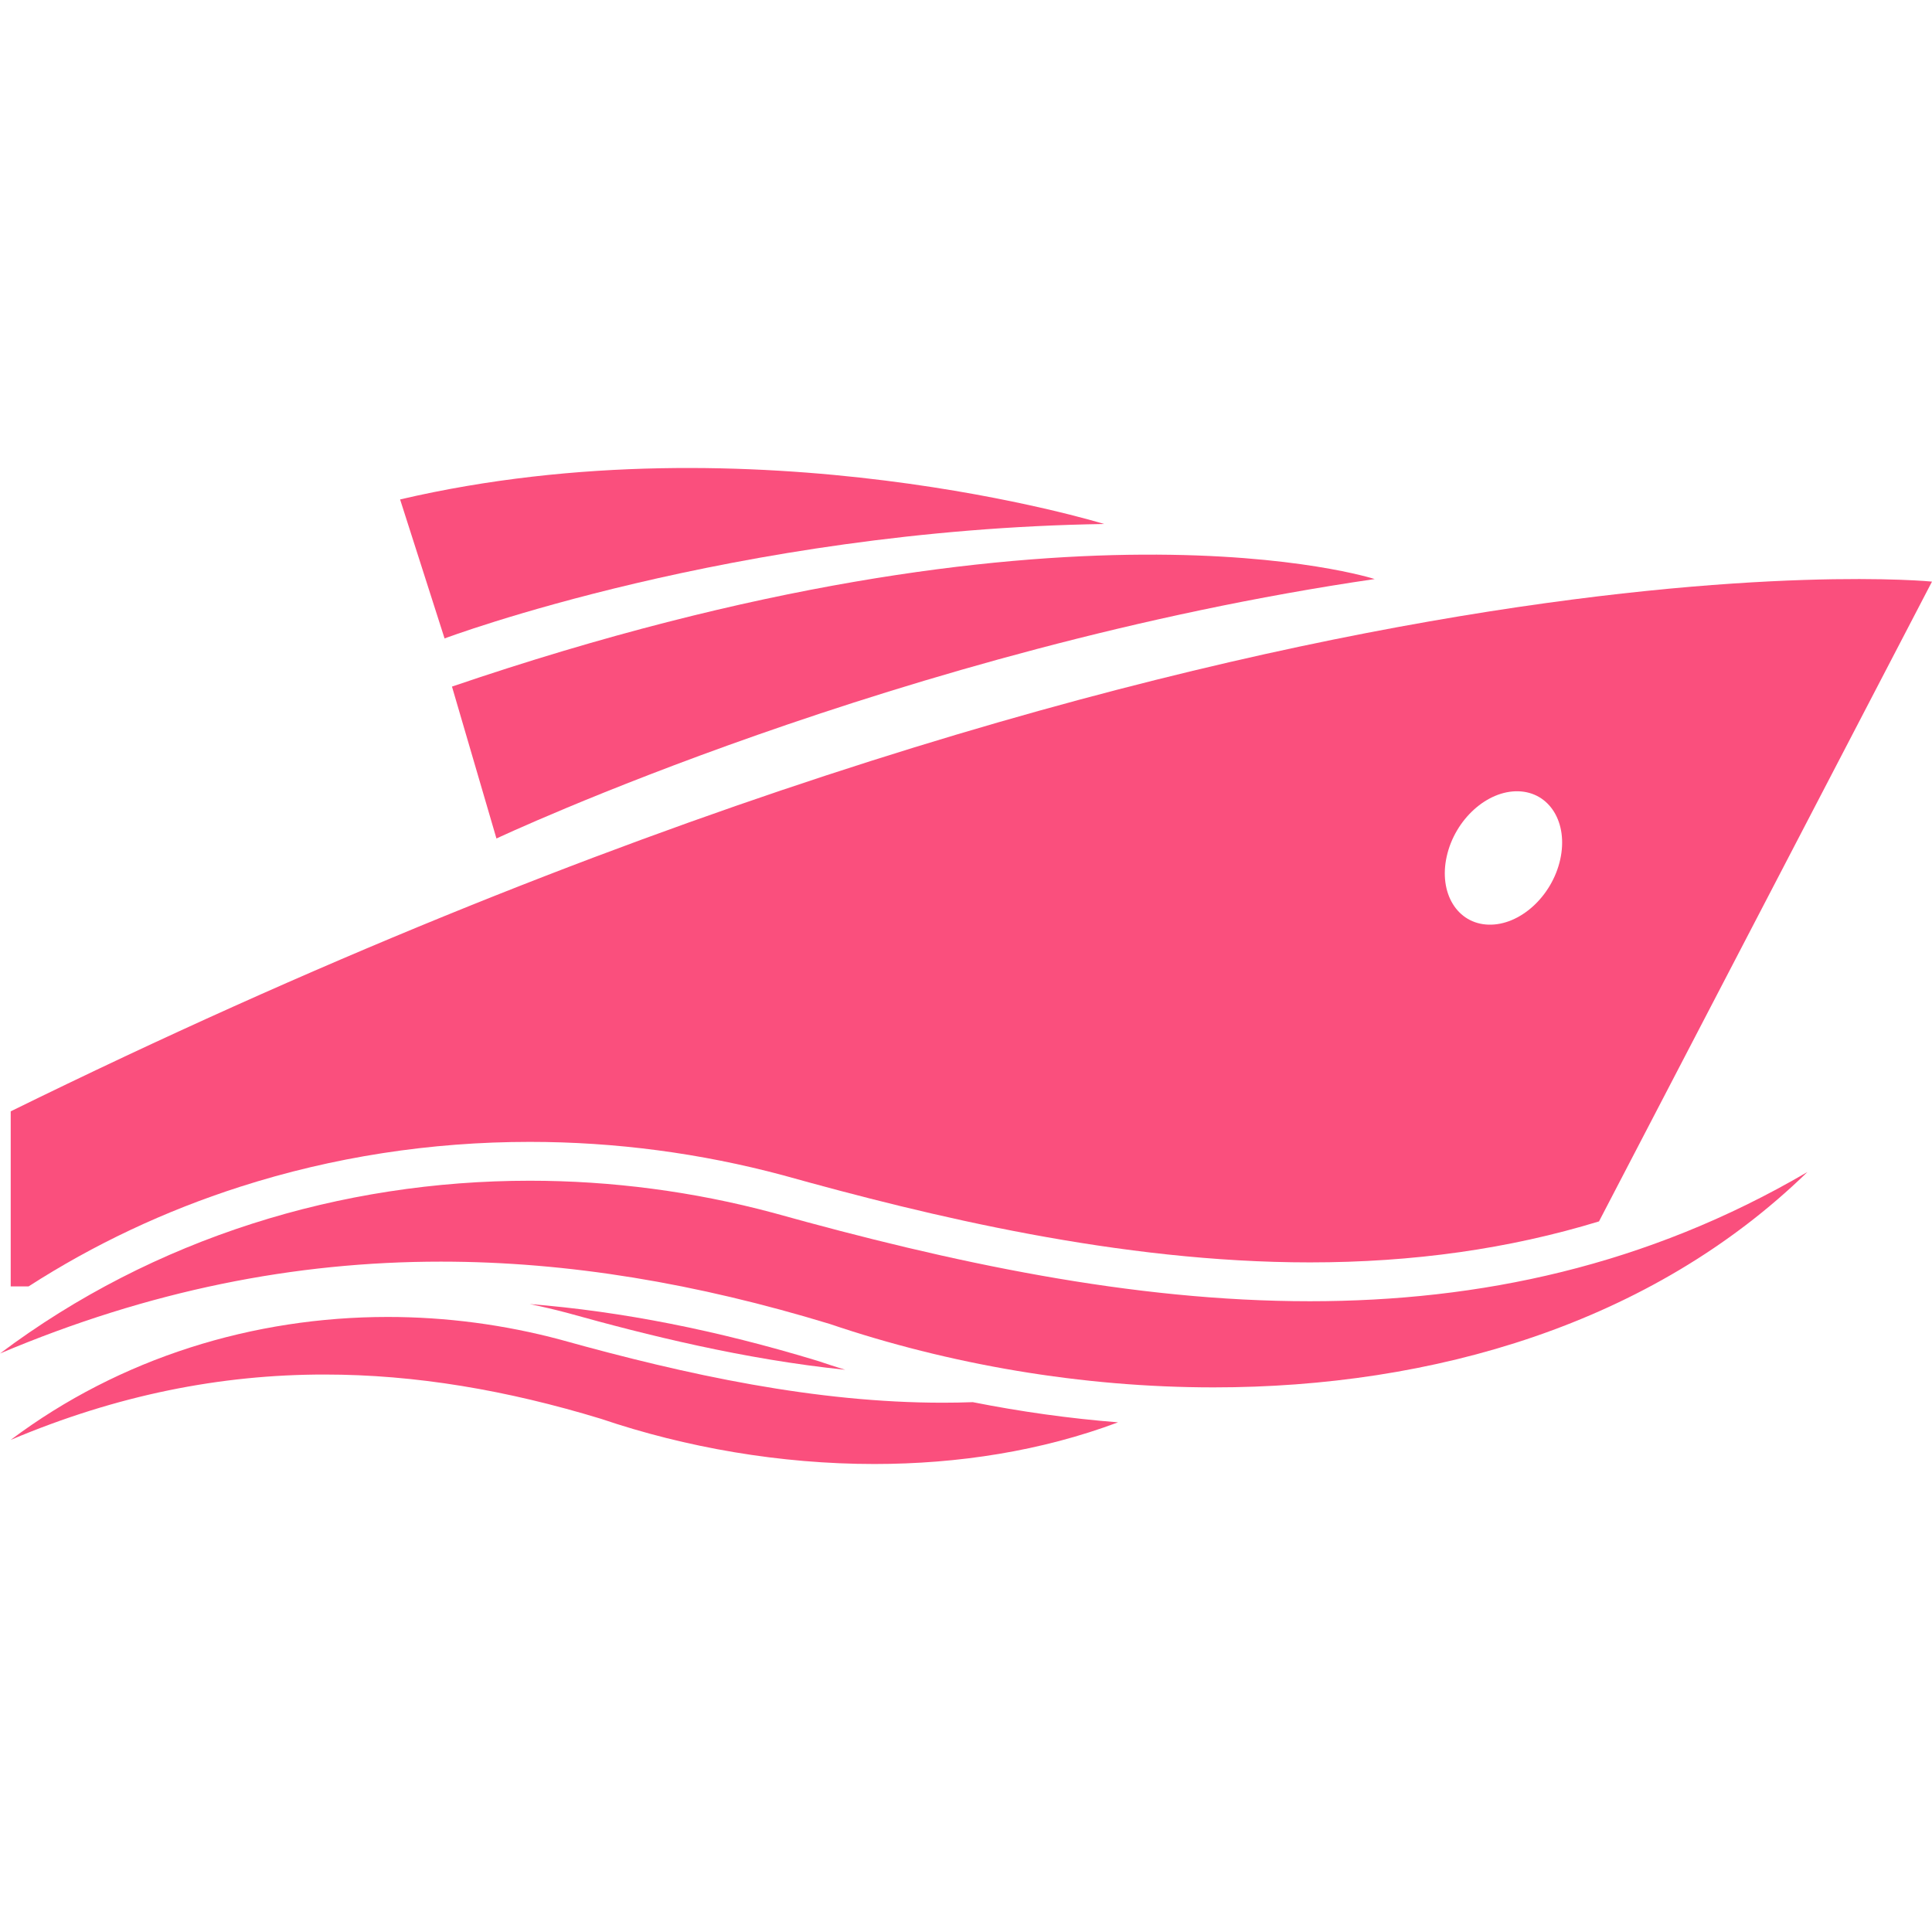 <?xml version="1.0"?>
<svg xmlns="http://www.w3.org/2000/svg" xmlns:xlink="http://www.w3.org/1999/xlink" xmlns:svgjs="http://svgjs.com/svgjs" version="1.1" width="512" height="512" x="0" y="0" viewBox="0 0 448.509 448.509" style="enable-background:new 0 0 512 512" xml:space="preserve" class=""><g>
<g xmlns="http://www.w3.org/2000/svg">
	<path style="" d="M131.897,304.839l0.031,0.01   c18.194,5.074,40.748,10.711,64.281,13.142c-2.14-0.667-4.271-1.352-6.386-2.067c-23.418-7.123-45.463-11.478-66.837-13.188   c2.976,0.62,5.938,1.308,8.879,2.096L131.897,304.839z" fill="#fa4f7d" data-original="#000000" class=""/>
	<path style="" d="M218.874,325.635   c-29.414,0-59.245-6.4-88.67-14.608c-13.166-3.529-26.702-5.301-40.198-5.301c-31.157,0.002-62.073,9.451-87.52,28.541   c24.656-10.414,48.674-15.175,72.858-15.174c21.1,0.001,42.328,3.626,64.191,10.285c19.7,6.68,41.592,10.487,63.451,10.487   c19.407,0,38.783-3.009,56.564-9.672c-11.274-0.897-22.564-2.472-33.714-4.685C223.519,325.591,221.198,325.635,218.874,325.635z" fill="#fa4f7d" data-original="#000000" class=""/>
	<path style="" d="M55.73,275.509   c21.562-6.916,44.19-10.424,67.259-10.424c19.83,0,39.619,2.609,58.818,7.755l0.044,0.012l0.044,0.013   c33.709,9.403,78.059,20.197,122.183,20.197c24.009,0,46.249-3.142,67.126-9.516l77.305-148.528   c0,0-162.357-16.376-446.022,122.976v40.647h4.136C21.786,288.883,38.244,281.119,55.73,275.509z M335.859,198.788   c1.912-8.549,9.36-15.305,16.634-15.093c7.272,0.214,11.616,7.315,9.702,15.866c-1.913,8.549-9.358,15.307-16.633,15.095   C338.289,214.442,333.944,207.338,335.859,198.788z" fill="#fa4f7d" data-original="#000000" class=""/>
	<path style="" d="M115.249,194.657   c0,0,93.771-44.118,203.884-60.232c0,0-72.262-23.427-214.207,24.963L115.249,194.657z" fill="#fa4f7d" data-original="#000000" class=""/>
	<path style="" d="M256.333,121.643   c0,0-80.949-24.97-163.452-5.699l10.324,32.27C103.206,148.214,170.331,122.975,256.333,121.643z" fill="#fa4f7d" data-original="#000000" class=""/>
	<path style="" d="M179.473,281.549   c-18.498-4.958-37.523-7.447-56.486-7.447C79.2,274.102,35.761,287.381,0,314.21c34.646-14.636,68.398-21.326,102.382-21.324   c29.65,0.001,59.48,5.096,90.203,14.453c27.683,9.387,58.448,14.738,89.165,14.738c50.848,0,101.552-14.673,137.842-50   c-37.337,21.854-76.165,30.001-115.514,30.001C262.74,302.078,220.827,293.086,179.473,281.549z" fill="#fa4f7d" data-original="#000000" class=""/>
</g>
<g xmlns="http://www.w3.org/2000/svg">
</g>
<g xmlns="http://www.w3.org/2000/svg">
</g>
<g xmlns="http://www.w3.org/2000/svg">
</g>
<g xmlns="http://www.w3.org/2000/svg">
</g>
<g xmlns="http://www.w3.org/2000/svg">
</g>
<g xmlns="http://www.w3.org/2000/svg">
</g>
<g xmlns="http://www.w3.org/2000/svg">
</g>
<g xmlns="http://www.w3.org/2000/svg">
</g>
<g xmlns="http://www.w3.org/2000/svg">
</g>
<g xmlns="http://www.w3.org/2000/svg">
</g>
<g xmlns="http://www.w3.org/2000/svg">
</g>
<g xmlns="http://www.w3.org/2000/svg">
</g>
<g xmlns="http://www.w3.org/2000/svg">
</g>
<g xmlns="http://www.w3.org/2000/svg">
</g>
<g xmlns="http://www.w3.org/2000/svg">
</g>
</g></svg>
